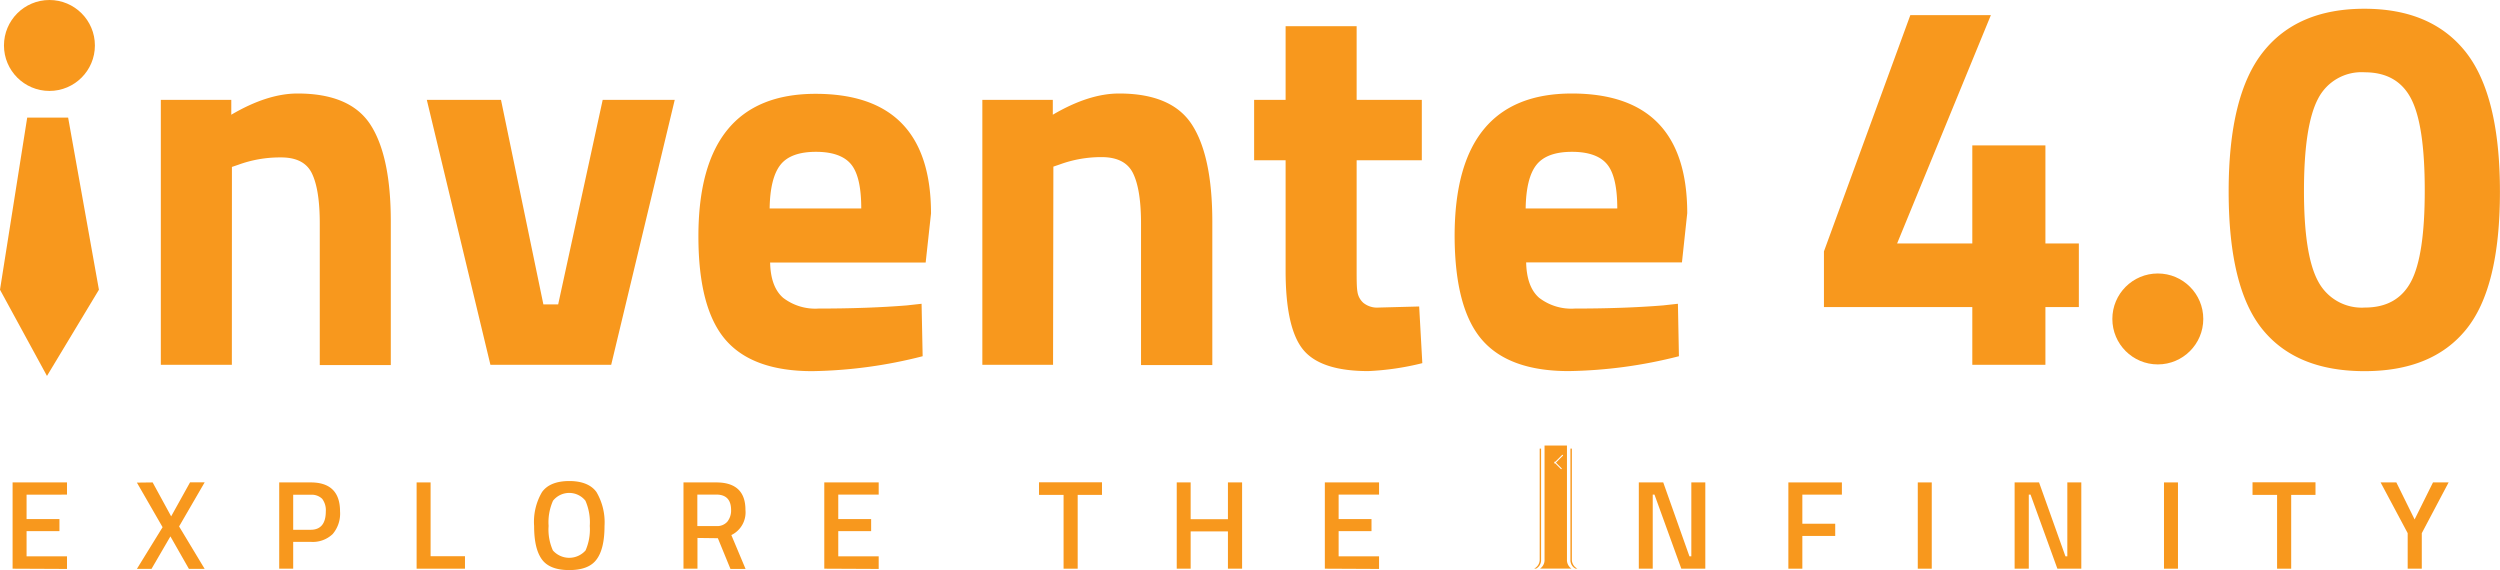 <svg xmlns="http://www.w3.org/2000/svg" width="397.01" height="90.53" viewBox="0 0 397.01 90.53"><defs><style>.cls-1{fill:#f8981d;}</style></defs><title>logo_with_tagline</title><g id="Layer_2" data-name="Layer 2"><g id="Layer_1-2" data-name="Layer 1"><path class="cls-1" d="M313.21,57.93V48.76H289.65V39.92L303.37,2.4h12.79L301.27,38.66h11.94V23.09h11.61V38.66h5.31v10.1h-5.31v9.17Z"/><path class="cls-1" d="M359.36,8.29q5.43-6.9,16.11-6.9t16.12,6.9Q397,15.19,397,30.46t-5.38,21.87q-5.38,6.62-16.16,6.61t-16.15-6.61q-5.38-6.6-5.39-21.87T359.36,8.29Zm25.7,21.91q0-10.38-2.18-14.55t-7.36-4.17a7.74,7.74,0,0,0-7.41,4.21q-2.22,4.22-2.23,14.56t2.27,14.47a7.82,7.82,0,0,0,7.41,4.12q5.13,0,7.32-4.12T385.06,30.2Z"/><circle class="cls-1" cx="342.67" cy="50.65" r="7.22"/><path class="cls-1" d="M36.82,57.93H25.54V15.86H36.73v2.36q5.73-3.37,10.52-3.37,8.41,0,11.61,5t3.2,15.32v22.8H50.78V35.46q0-5.38-1.26-7.95T44.47,25a19.15,19.15,0,0,0-6.64,1.17l-1,.34Z"/><path class="cls-1" d="M67.78,15.86H79.56l6.73,32.48h2.35l7.07-32.48h11.44L97.06,57.93H77.88Z"/><path class="cls-1" d="M124.36,47.29A8.38,8.38,0,0,0,130,49q7.83,0,14-.5l2.35-.26.17,8.33A74.68,74.68,0,0,1,129,58.94q-9.51,0-13.8-5t-4.29-16.41q0-22.62,18.6-22.63,18.33,0,18.34,19L147,41.69H122.3Q122.38,45.56,124.36,47.29Zm12.41-14.18q0-5.05-1.6-7c-1.06-1.31-2.93-2-5.59-2s-4.55.68-5.64,2.06-1.67,3.69-1.72,6.94Z"/><path class="cls-1" d="M167.23,57.93H156V15.86h11.19v2.36q5.73-3.37,10.52-3.37,8.42,0,11.61,5t3.2,15.32v22.8H181.2V35.46c0-3.59-.43-6.24-1.27-7.95s-2.52-2.56-5-2.56a19.16,19.16,0,0,0-6.65,1.17l-1,.34Z"/><path class="cls-1" d="M225.79,25.45H215.44V42.7c0,1.68,0,2.88.12,3.58a2.92,2.92,0,0,0,.93,1.8,3.47,3.47,0,0,0,2.48.76l6.4-.17.5,9a42.93,42.93,0,0,1-8.58,1.26q-7.57,0-10.35-3.41T204.16,43V25.45h-5V15.86h5V4.16h11.28v11.7h10.35Z"/><path class="cls-1" d="M244.42,47.29A8.38,8.38,0,0,0,250.1,49q7.83,0,14-.5l2.36-.26.16,8.33a74.68,74.68,0,0,1-17.5,2.36q-9.51,0-13.8-5T231,37.48q0-22.62,18.6-22.63,18.33,0,18.34,19l-.84,7.82H242.36C242.42,44.27,243.1,46.14,244.42,47.29Zm12.41-14.18q0-5.05-1.6-7c-1.06-1.31-2.93-2-5.59-2s-4.54.68-5.64,2.06-1.67,3.69-1.72,6.94Z"/><circle class="cls-1" cx="7.85" cy="7.22" r="7.22"/><polygon class="cls-1" points="7.46 59.7 0 46.01 4.32 18.68 10.82 18.68 15.71 46.01 7.46 59.7"/><path class="cls-1" d="M2,90.31V76.61h8.64v1.94H4.22v3.88H9.44v1.92H4.22v4h6.42v2Z"/><path class="cls-1" d="M24.24,76.61,27.18,82l3-5.4H32.5l-4.06,7,4.06,6.74H30l-2.94-5.16-3,5.16H21.74l4.08-6.62-4.08-7.08Z"/><path class="cls-1" d="M49.36,86.05h-2.8v4.26H44.34V76.61h5c3.1,0,4.66,1.54,4.66,4.6a5,5,0,0,1-1.17,3.6A4.57,4.57,0,0,1,49.36,86.05Zm-2.8-1.92h2.78c1.6,0,2.4-1,2.4-2.92a3,3,0,0,0-.58-2,2.38,2.38,0,0,0-1.82-.64H46.56Z"/><path class="cls-1" d="M73.84,90.31H66.16V76.61h2.22V88.33h5.46Z"/><path class="cls-1" d="M94.73,88.85c-.82,1.12-2.27,1.68-4.33,1.68s-3.52-.56-4.34-1.69S84.82,86,84.82,83.53a9.31,9.31,0,0,1,1.25-5.38q1.25-1.75,4.33-1.76c2,0,3.49.59,4.32,1.75A9.47,9.47,0,0,1,96,83.53Q96,87.17,94.73,88.85ZM87.8,87.41a3.46,3.46,0,0,0,5.19,0,8.33,8.33,0,0,0,.67-3.89,8.57,8.57,0,0,0-.69-4,3.29,3.29,0,0,0-5.15,0,8.39,8.39,0,0,0-.7,4A8.11,8.11,0,0,0,87.8,87.41Z"/><path class="cls-1" d="M110.76,85.43v4.88h-2.22V76.61h5.2c3.09,0,4.64,1.46,4.64,4.36a4,4,0,0,1-2.24,4l2.26,5.38H116l-2-4.88ZM116.1,81c0-1.64-.79-2.46-2.36-2.46h-3v5h3a2.14,2.14,0,0,0,1.76-.69A2.83,2.83,0,0,0,116.1,81Z"/><path class="cls-1" d="M130.9,90.31V76.61h8.64v1.94h-6.42v3.88h5.22v1.92h-5.22v4h6.42v2Z"/><path class="cls-1" d="M165,78.59v-2h10v2h-3.86V90.31h-2.24V78.59Z"/><path class="cls-1" d="M195,90.31V84.39h-5.92v5.92h-2.21V76.61h2.21v5.84H195V76.61h2.25v13.7Z"/><path class="cls-1" d="M210.39,90.31V76.61H219v1.94h-6.42v3.88h5.22v1.92h-5.22v4H219v2Z"/><path class="cls-1" d="M260.25,90.31V76.61h3.88l4.16,11.74h.3V76.61h2.22v13.7H267l-4.26-11.76h-.28V90.31Z"/><path class="cls-1" d="M284,90.31V76.61h8.5v1.94h-6.28v4.62h5.22v1.94h-5.22v5.2Z"/><path class="cls-1" d="M304.55,90.31V76.61h2.22v13.7Z"/><path class="cls-1" d="M319.93,90.31V76.61h3.88L328,88.35h.3V76.61h2.22v13.7h-3.8l-4.26-11.76h-.28V90.31Z"/><path class="cls-1" d="M343.65,90.31V76.61h2.22v13.7Z"/><path class="cls-1" d="M357.71,78.59v-2h10v2h-3.86V90.31h-2.24V78.59Z"/><path class="cls-1" d="M384.59,90.31h-2.24V84.67l-4.3-8.06h2.5l2.9,5.88,2.92-5.88h2.48l-4.26,8.06Z"/><path class="cls-1" d="M244.73,71.24V88.88a1.51,1.51,0,0,1-.8,1.42h-.31a1.58,1.58,0,0,0,.89-1.42v-.29h0V71.24Z"/><path class="cls-1" d="M250.5,90.3h-.31a1.52,1.52,0,0,1-.8-1.42V71.24h.23V88.59h0v.29A1.59,1.59,0,0,0,250.5,90.3Z"/><path class="cls-1" d="M248.84,88.88V88.6h0V70.75h-3.56V88.6h0v.28a1.64,1.64,0,0,1-.72,1.42h5A1.64,1.64,0,0,1,248.84,88.88Zm-.65-16.51-1.1,1.1.9.9a.08.08,0,0,1,0,.11l0,0a.09.09,0,0,1-.12,0l-.9-.9h0a.09.09,0,0,1-.12,0v0a.08.08,0,0,1,0-.12h0a.09.09,0,0,1,0-.12l0,0a.09.09,0,0,1,.12,0h0l1.1-1.09a.08.08,0,0,1,.12,0h0A.09.09,0,0,1,248.19,72.37Z"/></g></g></svg>